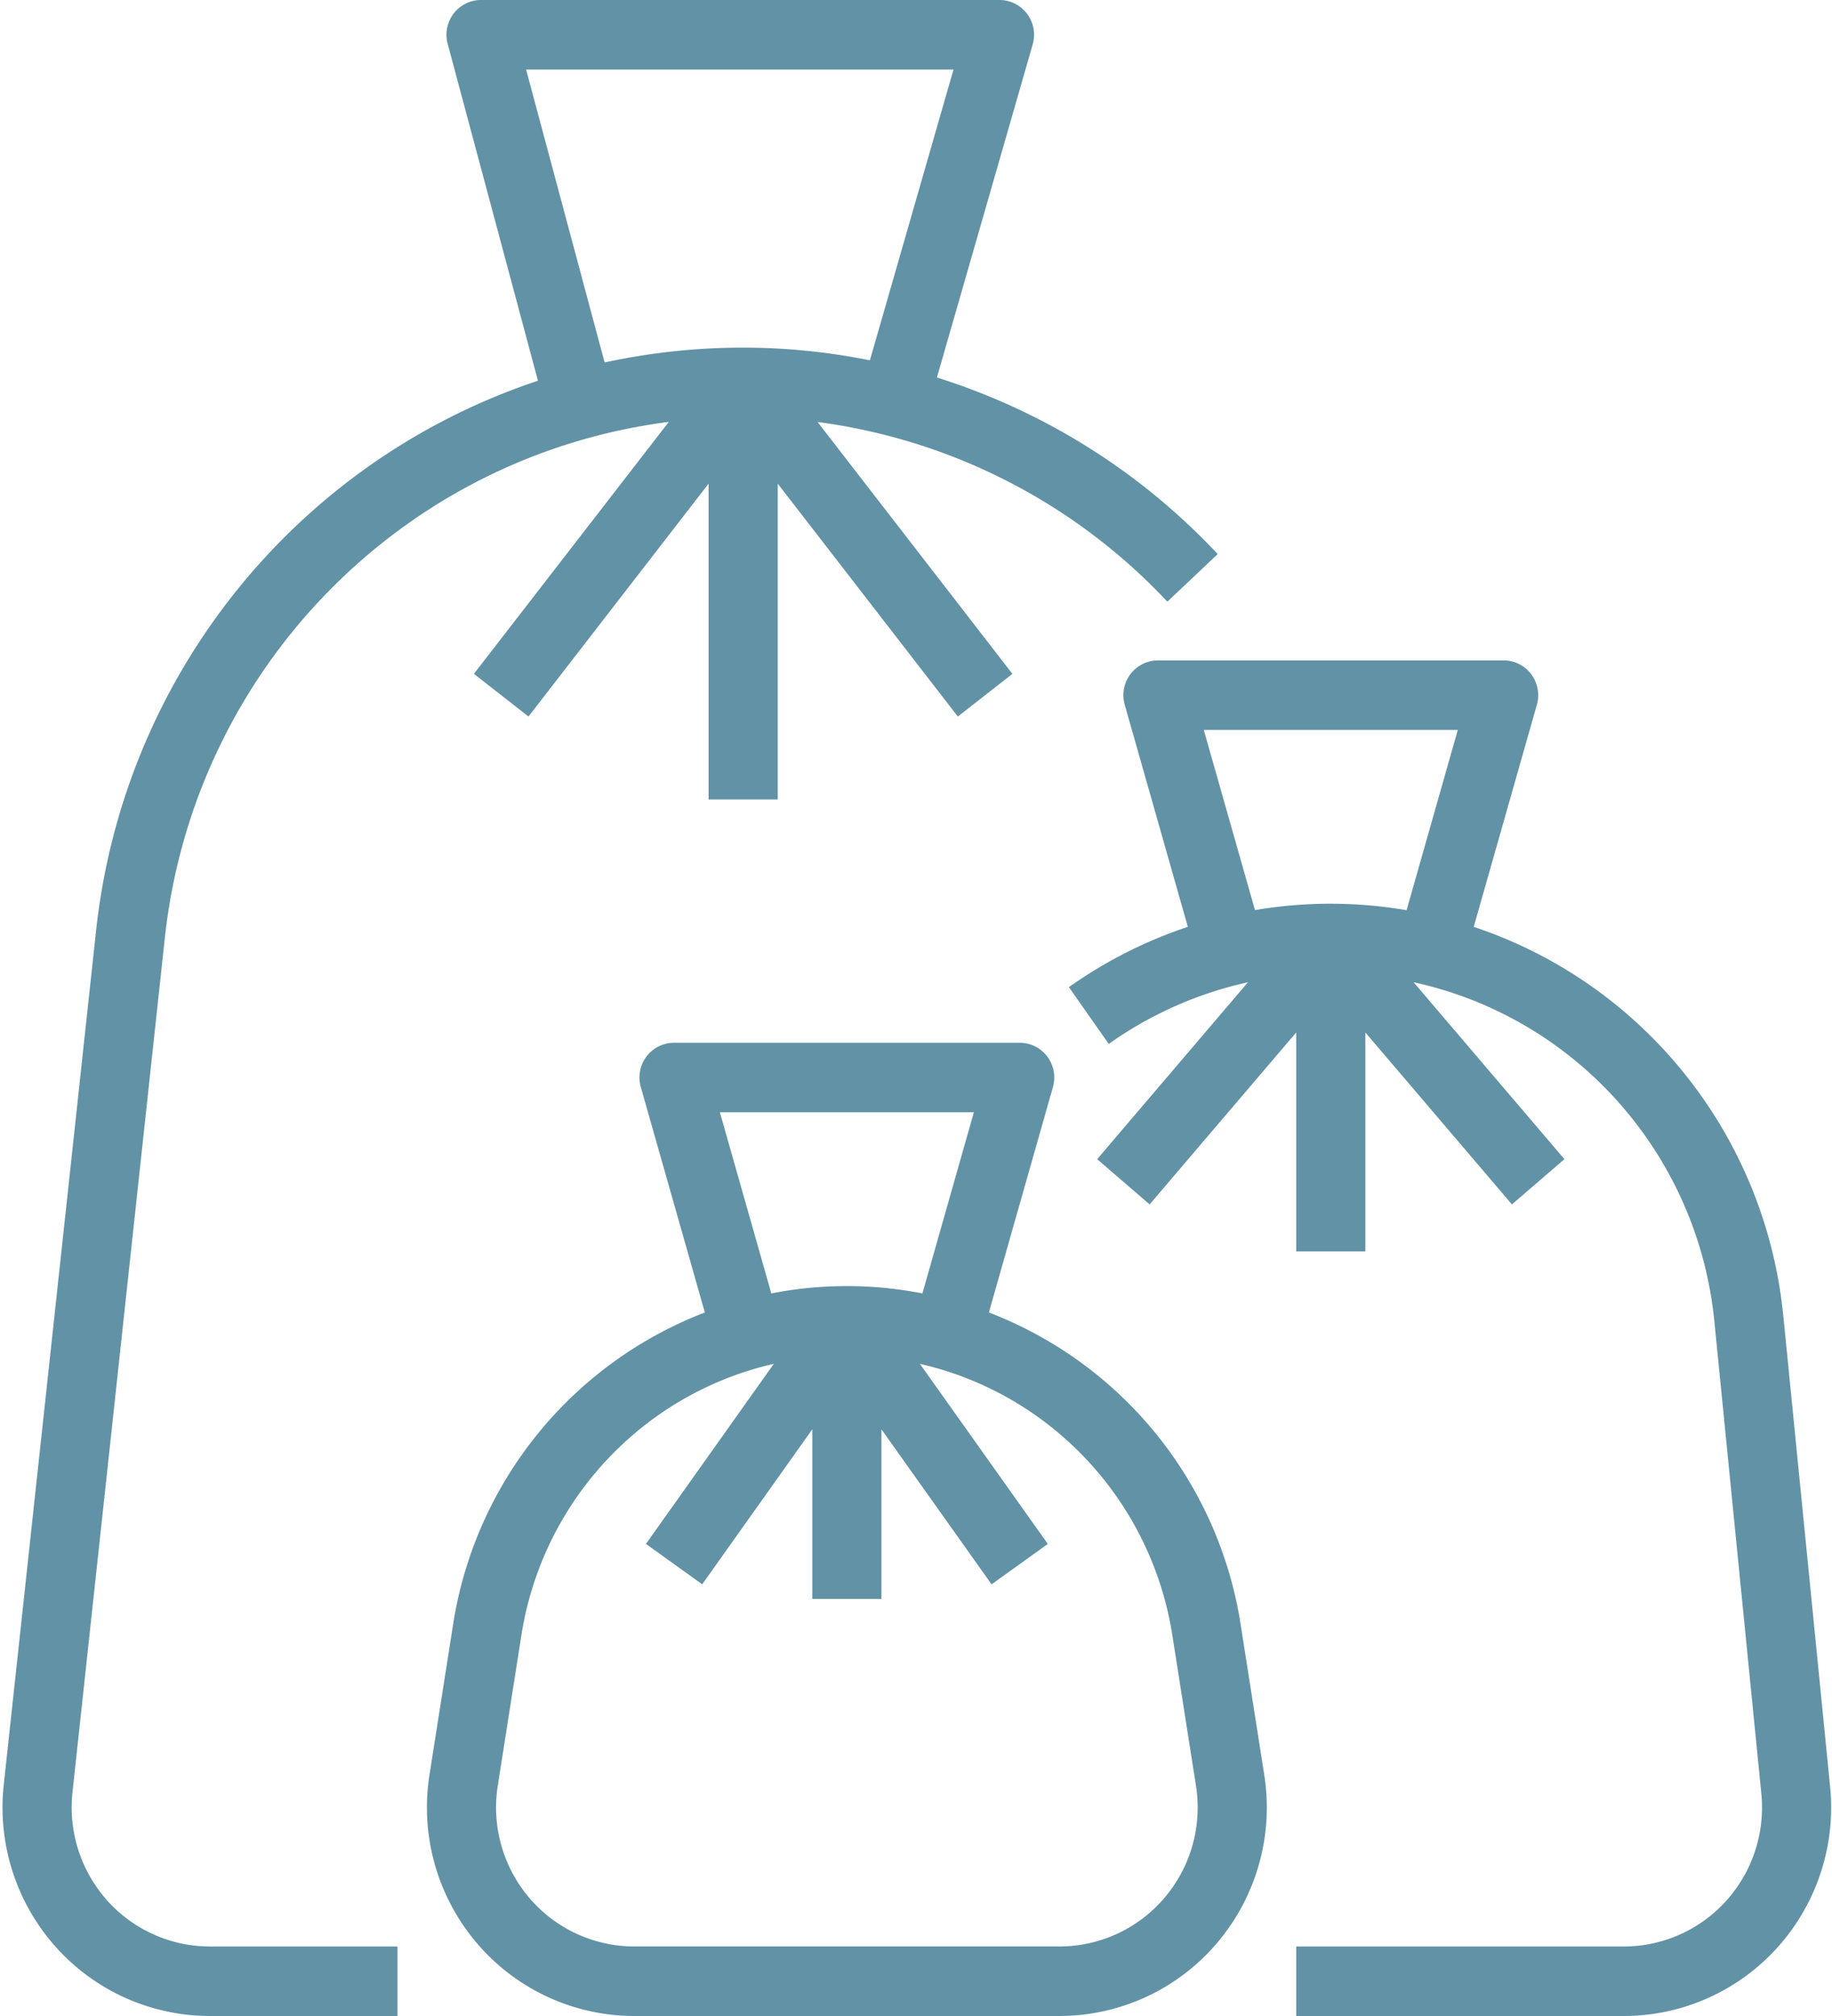 <svg width="70" height="77" xmlns="http://www.w3.org/2000/svg"><g fill="#6292A5" fill-rule="nonzero"><path d="M47.404 62.043a15.273 15.273 0 00-9.619-11.914l2.447-8.609c.114-.4.034-.831-.215-1.164a1.318 1.318 0 00-1.055-.528H25.755c-.415 0-.805.195-1.055.528-.25.333-.33.764-.215 1.164l2.447 8.61a15.273 15.273 0 00-9.619 11.914l-.903 5.748a7.994 7.994 0 001.803 6.417A7.908 7.908 0 0024.238 77h16.241a7.908 7.908 0 006.025-2.79 7.994 7.994 0 001.803-6.418l-.903-5.749zm-19.898-19.56h9.705l-1.966 6.919a14.965 14.965 0 00-5.773 0l-1.966-6.92zm16.99 30.001a5.265 5.265 0 01-4.017 1.86H24.238a5.272 5.272 0 01-4.017-1.86 5.33 5.33 0 01-1.202-4.278l.903-5.749c.802-5.113 4.623-9.22 9.645-10.366l-4.886 6.878 2.15 1.543 4.207-5.921v6.478h2.641v-6.478l4.209 5.922 2.149-1.543-4.887-6.878c5.022 1.146 8.843 5.252 9.645 10.365l.903 5.75a5.322 5.322 0 01-1.202 4.277z"/><path d="M68.137 50.244c-.683-6.86-5.316-12.674-11.826-14.843l2.412-8.484c.114-.4.034-.832-.216-1.165a1.318 1.318 0 00-1.054-.528H44.245c-.414 0-.805.196-1.054.528-.25.333-.33.764-.216 1.165l2.412 8.483a17.287 17.287 0 00-4.544 2.303l1.522 2.17a14.6 14.6 0 015.319-2.356l-5.762 6.757 2.005 1.728 5.601-6.568v8.36h2.642v-8.36l5.6 6.568 2.006-1.728-5.762-6.758c6.233 1.36 10.879 6.61 11.495 12.992L67.3 68.506a5.328 5.328 0 01-1.34 4.092 5.27 5.27 0 01-3.918 1.747H49.528V77h12.514a7.906 7.906 0 005.876-2.62 7.992 7.992 0 002.01-6.138l-1.79-17.998zm-22.14-22.365h9.705l-1.957 6.886a17.186 17.186 0 00-5.793-.004l-1.956-6.882z"/><path d="M4.089 72.58a5.335 5.335 0 01-1.32-4.12l3.525-32.596C7.39 25.592 15.36 17.42 25.555 16.114l-7.447 9.623 2.086 1.63 6.881-8.894v12.061h2.642V18.473l6.882 8.895 2.085-1.63-7.444-9.62a22.307 22.307 0 0113.364 6.863l1.925-1.818a24.947 24.947 0 00-10.73-6.744l3.66-12.722A1.333 1.333 0 0039.246.53c-.25-.334-.64-.53-1.056-.53H18.38c-.411 0-.799.192-1.048.52-.25.328-.334.754-.227 1.153l3.45 12.869C11.31 17.619 4.707 25.844 3.668 35.577L.143 68.174a7.992 7.992 0 001.98 6.18A7.906 7.906 0 008.02 77h7.168v-2.655H8.02c-1.5-.001-2.93-.642-3.932-1.764zM20.103 2.656h16.33l-3.195 11.106a24.575 24.575 0 00-4.842-.485c-1.78 0-3.554.19-5.294.567l-3-11.188z"/></g></svg>
